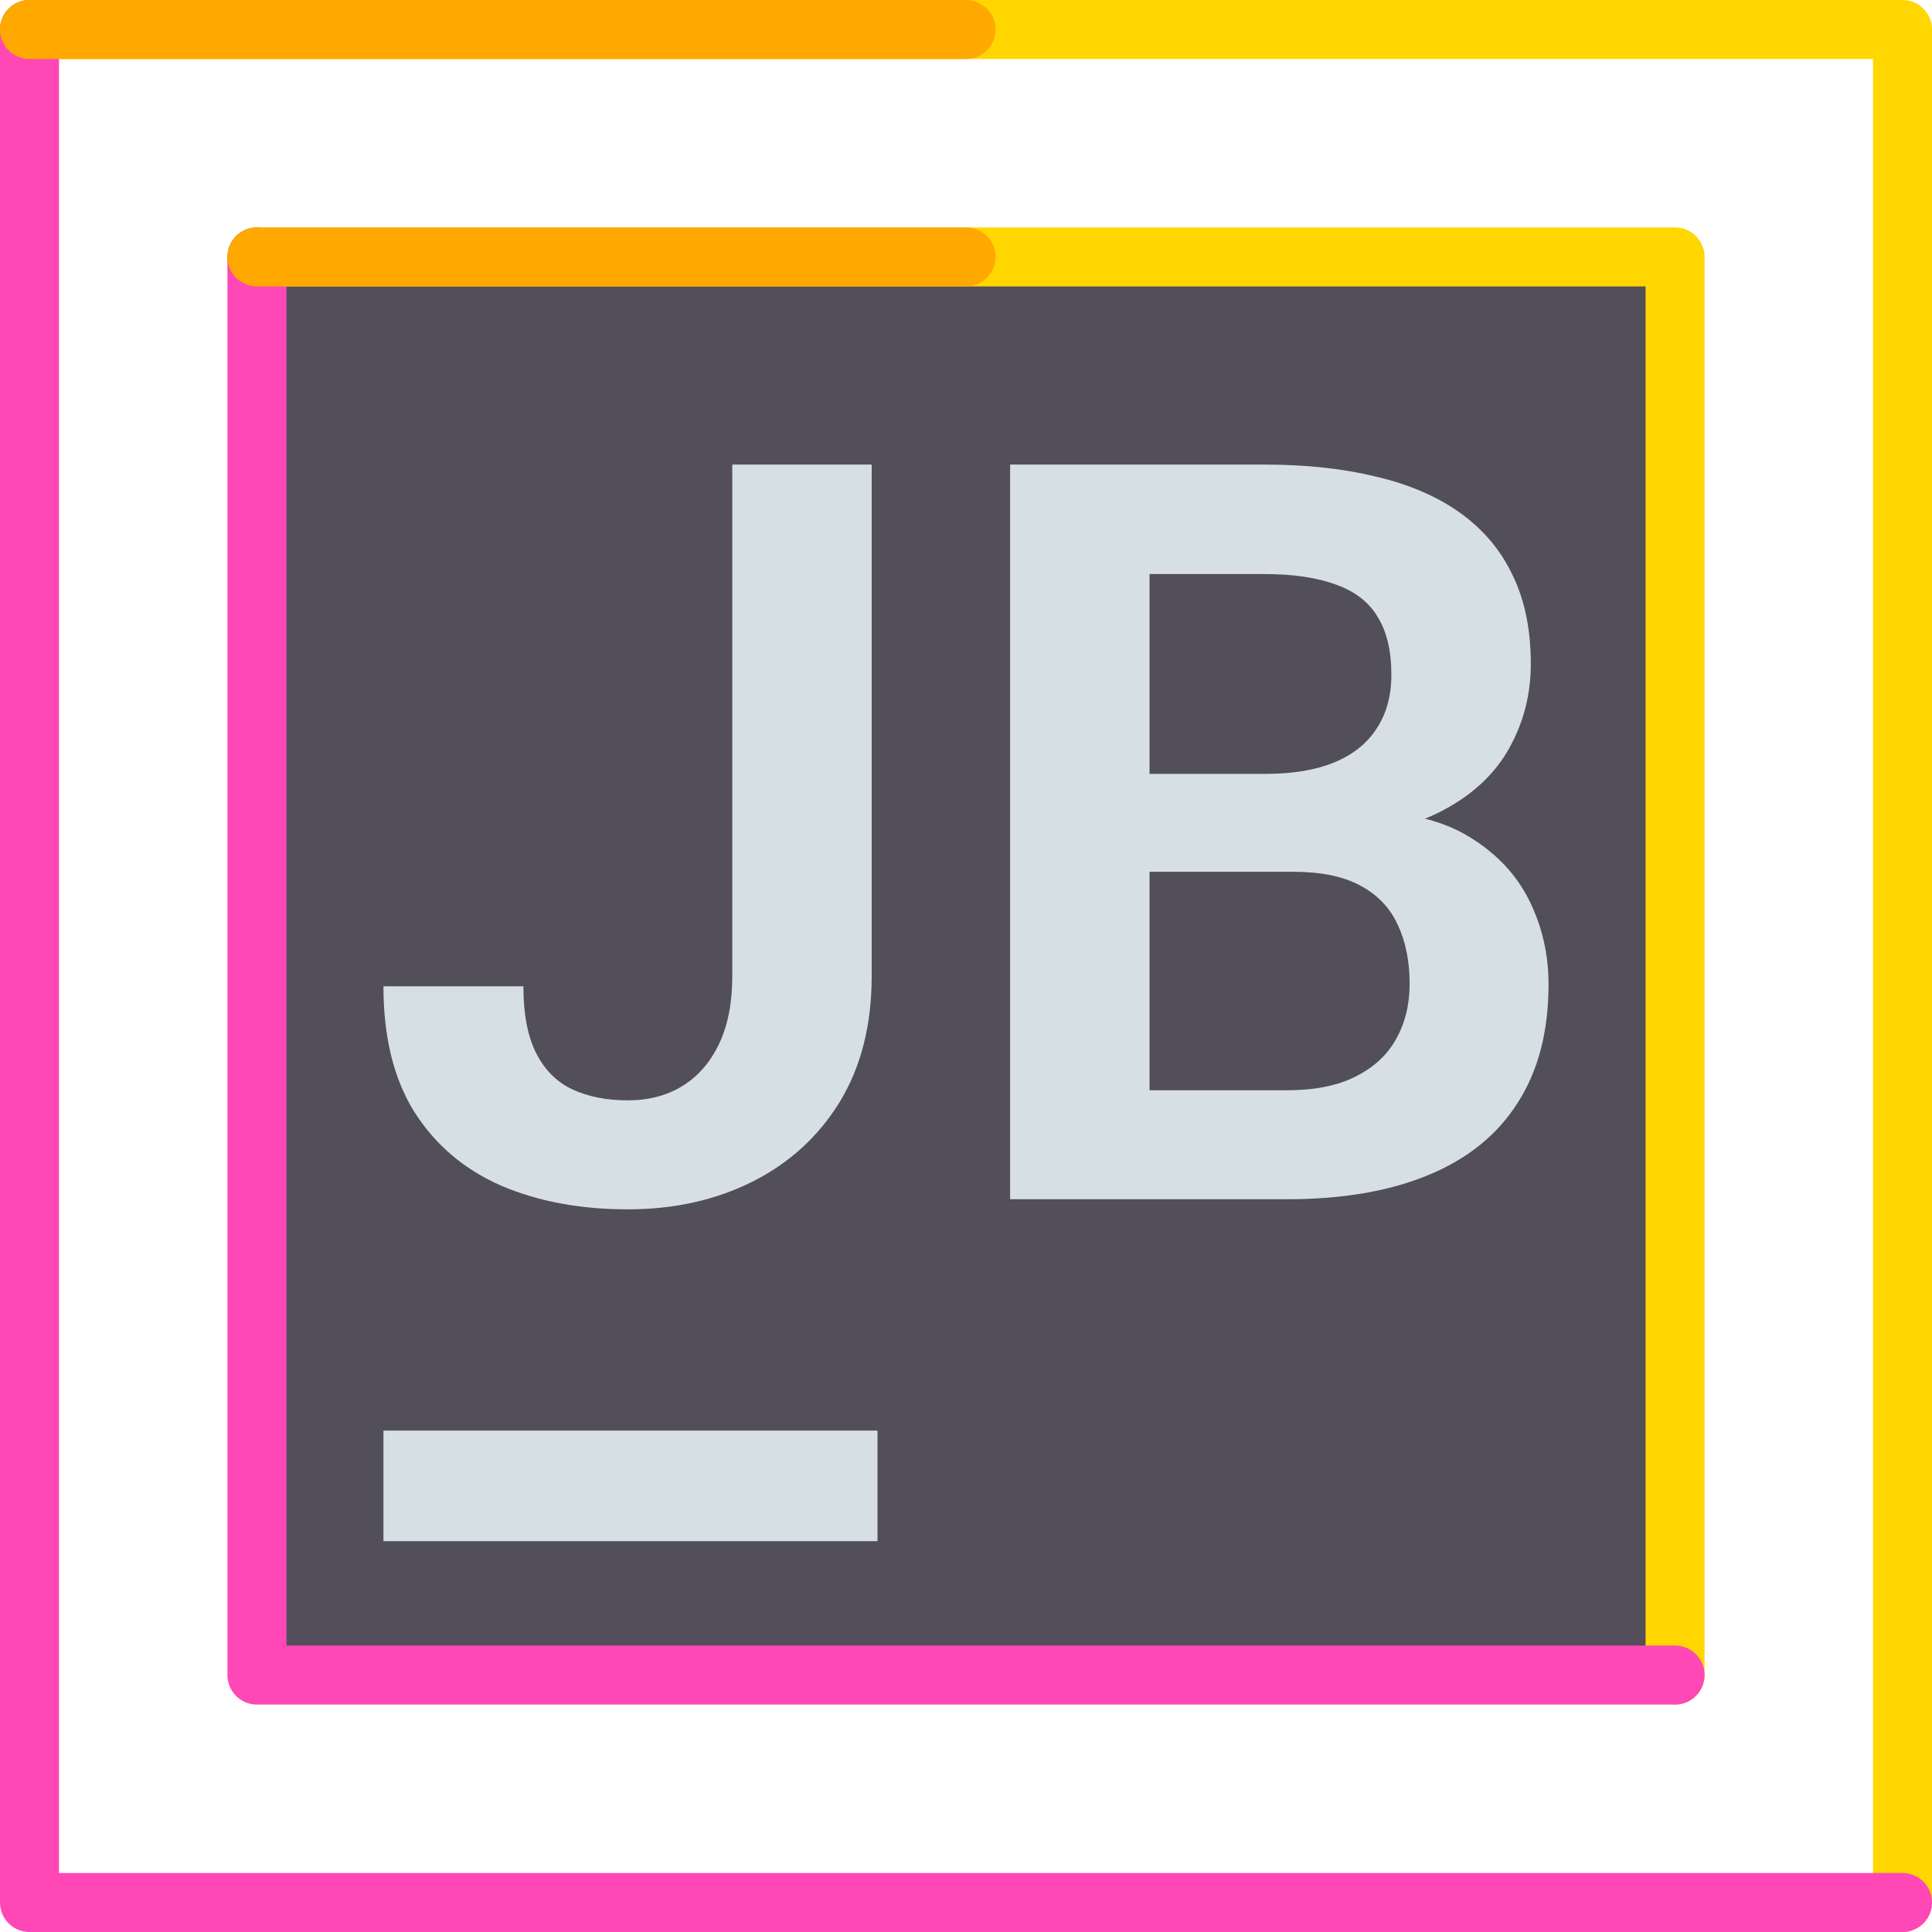 <svg width="262" height="262" viewBox="0 0 262 262" fill="none" xmlns="http://www.w3.org/2000/svg">
<path d="M4 4H258V258" stroke="#FFD600" stroke-width="8" stroke-linecap="round" stroke-linejoin="round"/>
<path d="M4 4V258H258" stroke="#FF47B5" stroke-width="8" stroke-linecap="round" stroke-linejoin="round"/>
<path d="M4 4H131" stroke="#FFA800" stroke-width="8" stroke-linecap="round" stroke-linejoin="round"/>
<rect x="37" y="37" width="190" height="190" fill="#524E5A"/>
<path d="M34.843 34.843H227.157V227.157" stroke="#FFD600" stroke-width="8" stroke-linecap="round" stroke-linejoin="round"/>
<path d="M34.843 34.843V227.157H227.157" stroke="#FF47B5" stroke-width="8" stroke-linecap="round" stroke-linejoin="round"/>
<path d="M34.843 34.843H131" stroke="#FFA800" stroke-width="8" stroke-linecap="round" stroke-linejoin="round"/>
<path d="M119 194V209H52V194H119Z" fill="#D6E0E3"/>
<path d="M99.304 132.386V63H118.211V132.386C118.211 139.001 116.768 144.68 113.88 149.425C110.992 154.124 107.05 157.727 102.054 160.236C97.058 162.745 91.42 164 85.14 164C78.677 164 72.948 162.928 67.951 160.784C62.955 158.594 59.036 155.264 56.194 150.793C53.398 146.323 52 140.643 52 133.755H70.977C70.977 137.495 71.549 140.506 72.695 142.787C73.841 145.068 75.469 146.71 77.577 147.714C79.731 148.718 82.252 149.22 85.14 149.22C87.936 149.22 90.388 148.581 92.497 147.304C94.651 145.981 96.324 144.065 97.516 141.556C98.708 139.047 99.304 135.99 99.304 132.386Z" fill="#D6E0E3"/>
<path d="M175.347 118.222H149.77L149.633 104.946H171.566C175.324 104.946 178.464 104.422 180.985 103.373C183.506 102.323 185.408 100.795 186.692 98.788C188.021 96.781 188.686 94.34 188.686 91.466C188.686 88.273 188.067 85.672 186.829 83.665C185.638 81.658 183.758 80.198 181.191 79.286C178.625 78.328 175.37 77.849 171.428 77.849H155.889V162.631H136.982V63H171.428C177.112 63 182.177 63.547 186.623 64.642C191.115 65.692 194.92 67.334 198.037 69.569C201.153 71.804 203.514 74.61 205.118 77.986C206.768 81.362 207.594 85.376 207.594 90.029C207.594 94.135 206.631 97.921 204.706 101.388C202.827 104.81 199.916 107.592 195.974 109.736C192.078 111.881 187.127 113.112 181.123 113.432L175.347 118.222ZM174.522 162.631H144.201L152.108 147.851H174.522C178.281 147.851 181.375 147.235 183.804 146.003C186.279 144.772 188.113 143.084 189.305 140.94C190.542 138.75 191.161 136.241 191.161 133.413C191.161 130.311 190.611 127.619 189.511 125.338C188.457 123.057 186.761 121.301 184.423 120.069C182.131 118.837 179.106 118.222 175.347 118.222H155.683L155.821 104.946H180.848L185.179 110.079C190.955 110.124 195.653 111.265 199.274 113.5C202.941 115.735 205.645 118.609 207.387 122.122C209.129 125.635 210 129.421 210 133.481C210 139.868 208.602 145.228 205.806 149.562C203.056 153.895 199.022 157.157 193.705 159.347C188.434 161.537 182.039 162.631 174.522 162.631Z" fill="#D6E0E3"/>
</svg>
